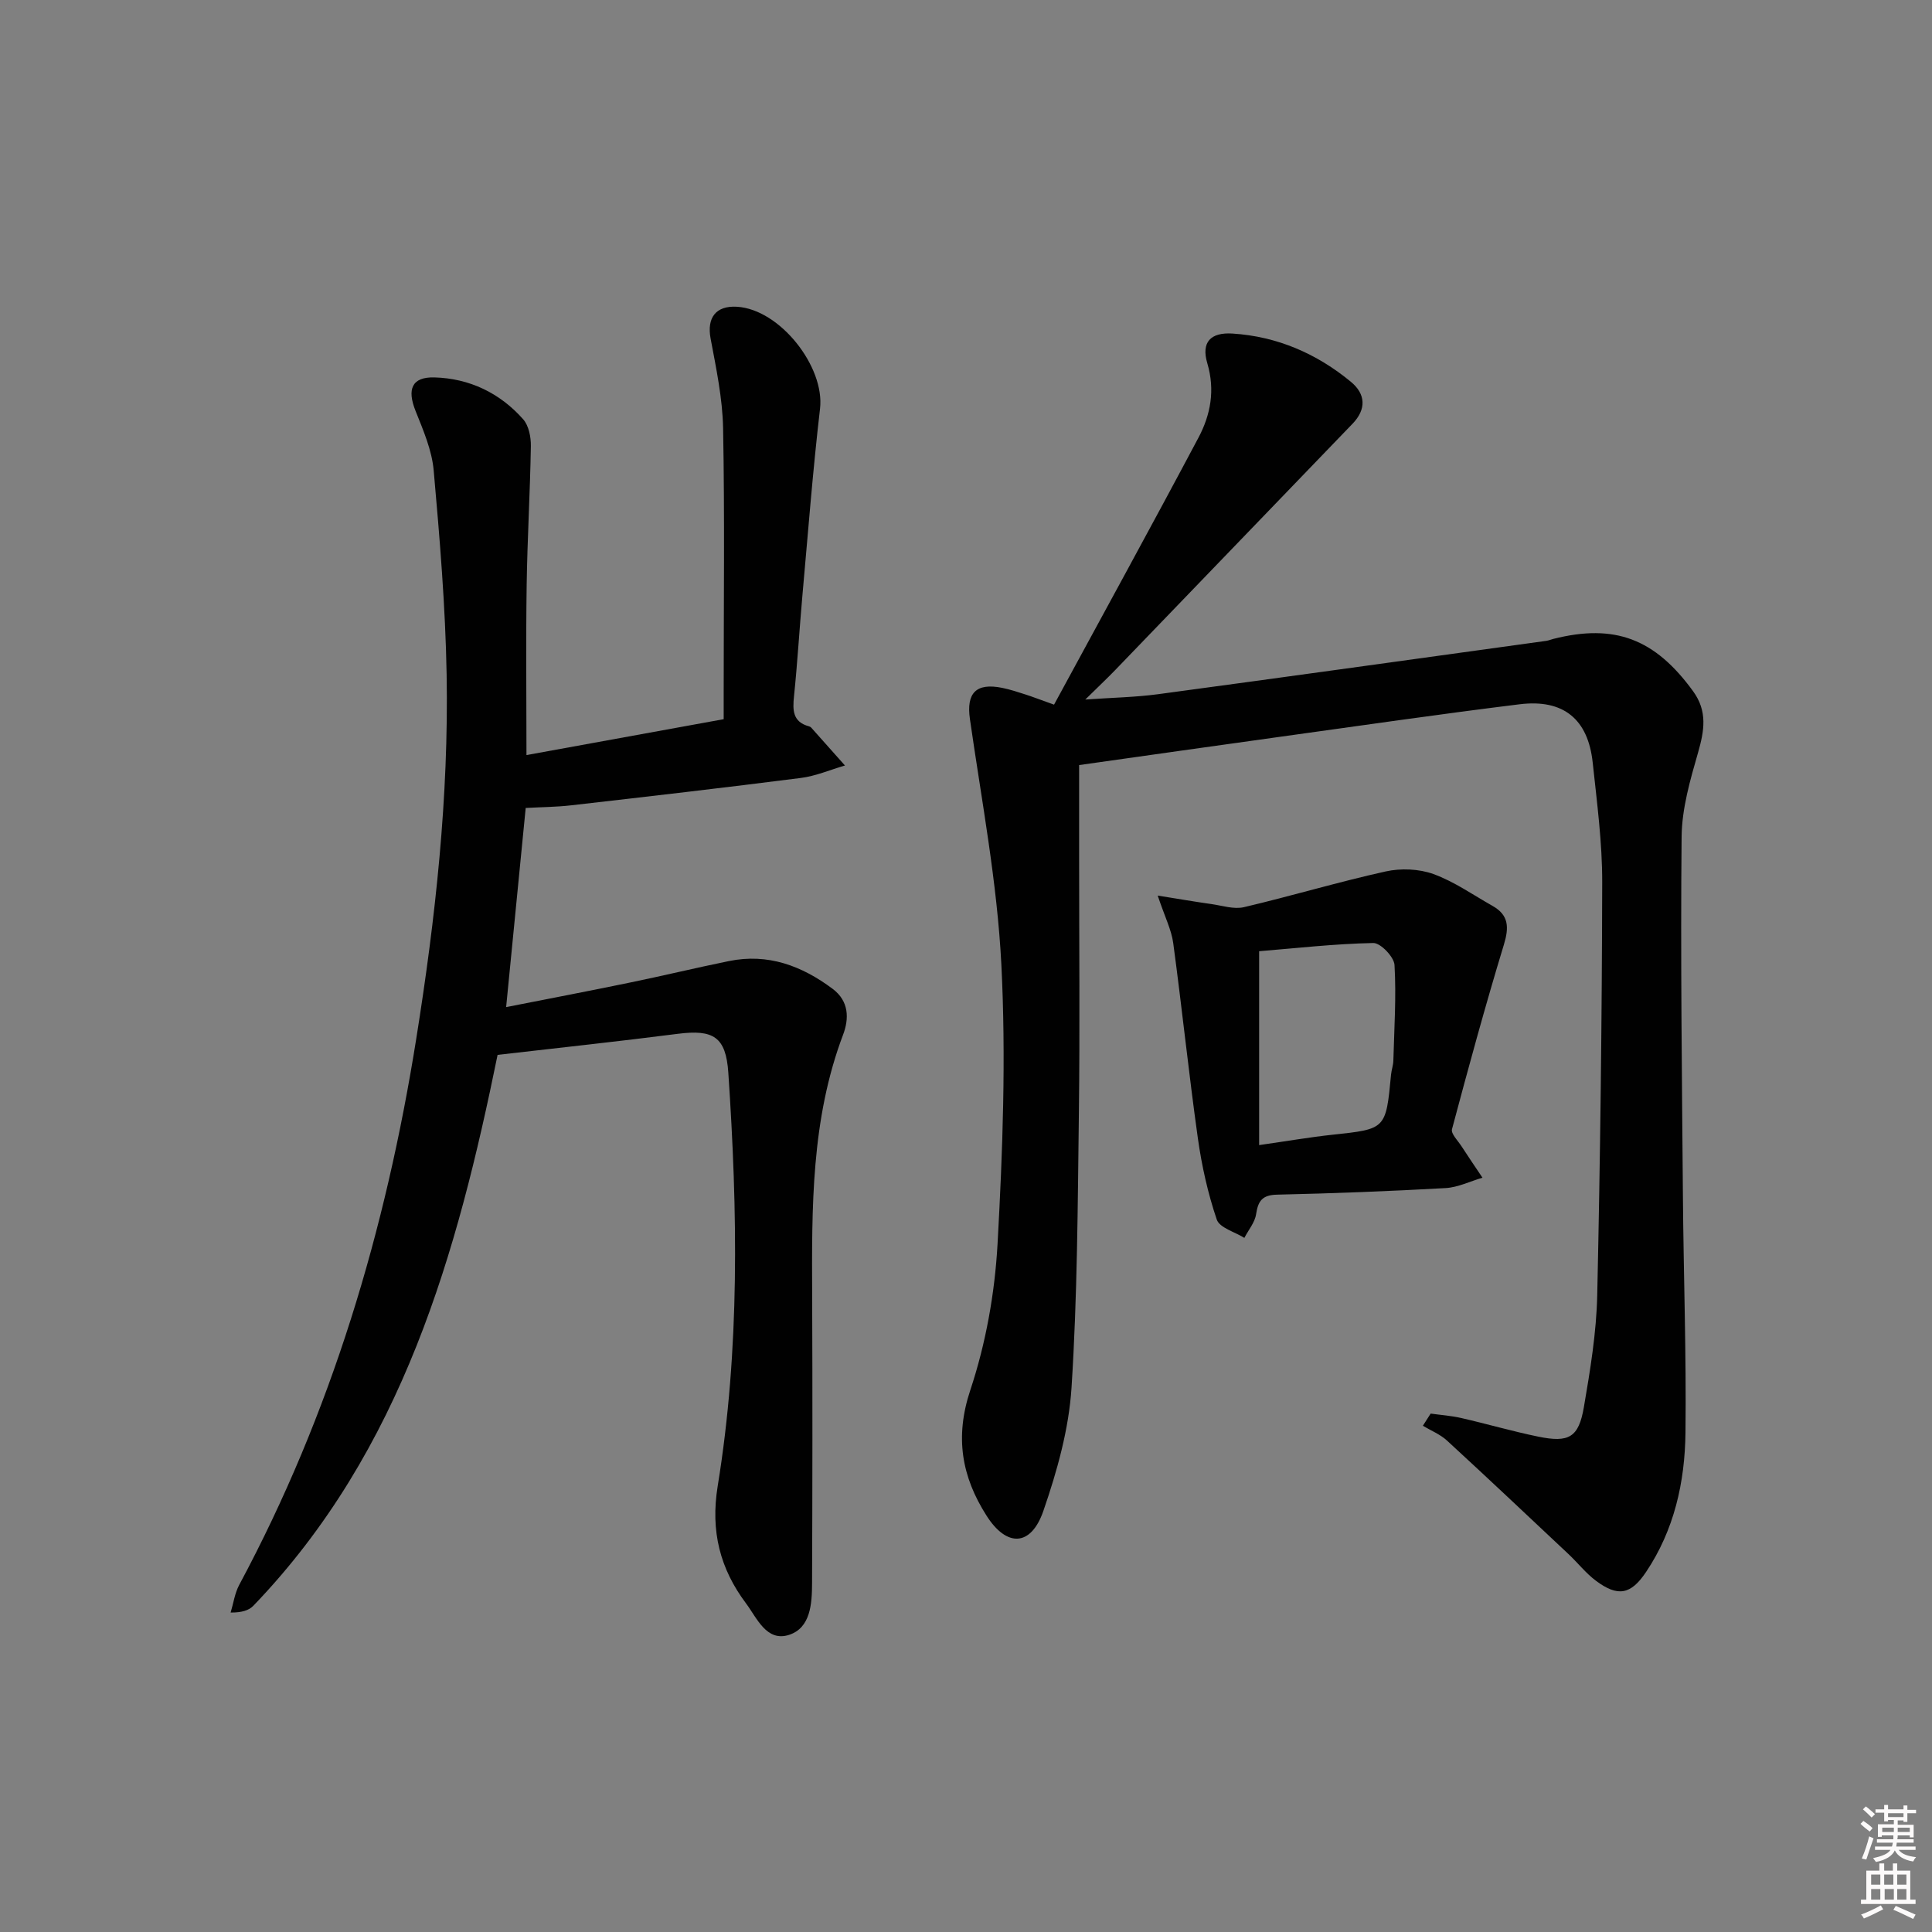 <svg enable-background="new 0 0 400 400" viewBox="0 0 400 400" xmlns="http://www.w3.org/2000/svg"><rect x="0" y="0" width="400" height="400" fill="#808080" stroke="none"/><path d="m385.2 377.6.6-.6c.6.4 1.3.9 1.9 1.5l-.6.7c-.8-.6-1.4-1.1-1.9-1.6zm.3 7.1c.6-1.4 1.1-2.9 1.5-4.5.3.1.6.3.9.4-.5 1.4-1 2.9-1.5 4.4l-.9-.2zm.2-10.1.6-.6c.7.5 1.3 1.1 1.9 1.6l-.7.7c-.6-.6-1.2-1.2-1.8-1.7zm8.4-.8h.8v.9h1.8v.7h-1.8v1.8h-.8v-.3h-1.2v.9h3.3v2.6h-.8v-.4h-2.5c0 .3 0 .6-.1.8h3.4v.7h-3.5c0 .3-.1.6-.1.8h4v.7h-3.5c.7.9 1.9 1.3 3.6 1.5-.2.2-.4.5-.6.9-1.9-.3-3.2-1.1-3.8-2.3-.5 1.1-1.8 2-3.9 2.4-.2-.3-.4-.5-.6-.8 1.9-.4 3.1-.9 3.6-1.7h-3.2v-.7h3.5c.1-.2.1-.5.2-.8h-3.3v-.7h3.4c0-.2 0-.5 0-.8h-2.4v.3h-.8v-2.6h3.3v-.9h-1.2v.3h-.8v-1.8h-1.8v-.7h1.8v-.9h.8v.9h3.2zm-4.4 5.5h2.4c0-.3 0-.6 0-.9h-2.4zm1.2-3.1h3.2v-.8h-3.2zm4.4 2.2h-2.4v.9h2.5v-.9z" fill="#fcfafa"/><path d="m389.2 385.8h.9v1.5h1.8v-1.5h.9v1.5h2.7v6h1.1v.9h-11.3v-.9h1.1v-6h2.7v-1.5zm.2 8.7.5.8c-1.2.6-2.5 1.3-4 1.9-.2-.3-.3-.6-.6-.8 1.6-.6 3-1.3 4.1-1.9zm-2-4.3h1.9v-2.1h-1.9zm0 3.1h1.9v-2.2h-1.9zm2.7-3.1h1.9v-2.1h-1.9zm.1 3.1h1.9v-2.2h-1.9zm2.3 1.3c1.4.6 2.7 1.2 4.1 1.8l-.5.9c-1.5-.7-2.8-1.4-4.1-1.9zm2.2-6.5h-1.9v2.1h1.9zm-1.9 5.2h1.9v-2.2h-1.9z" fill="#fcfafa"/><g fill="#010101"><path d="m218.23 145.89c10.03-18.49 20.09-36.81 29.89-55.26 2.52-4.74 3.49-9.85 1.84-15.42-1.29-4.35.65-6.44 5.22-6.15 9.24.59 17.43 4.14 24.52 10 3.05 2.52 3.23 5.66.33 8.67-16.38 17-32.75 34.01-49.14 51-1.71 1.77-3.51 3.46-6.19 6.1 5.74-.4 10.42-.48 15.04-1.1 26.81-3.61 53.61-7.35 80.41-11.05.49-.07.96-.28 1.44-.4 12.73-3.22 21.05-.03 28.94 10.82 3.03 4.16 2.33 8.18 1.03 12.73-1.63 5.66-3.34 11.56-3.4 17.38-.24 24.82.07 49.65.27 74.48.13 16.31.72 32.63.53 48.94-.12 10.22-2.32 20.14-8.18 28.86-3.13 4.66-5.81 5.19-10.36 1.79-2.1-1.57-3.76-3.72-5.69-5.53-8.36-7.86-16.71-15.74-25.16-23.51-1.41-1.29-3.31-2.05-4.98-3.05.54-.84 1.07-1.68 1.61-2.52 2.11.29 4.25.44 6.31.91 5.34 1.22 10.61 2.76 15.97 3.86 6.34 1.3 8.36.18 9.44-6.08 1.32-7.68 2.6-15.46 2.77-23.22.63-28.47.97-56.95 1.03-85.42.02-8.28-1.09-16.59-1.97-24.85-.96-8.97-6.05-13.17-15.11-12.06-16.65 2.05-33.25 4.47-49.87 6.77-13.44 1.86-26.88 3.78-41.35 5.82v19.59c0 17.5.17 35-.05 52.5-.24 18.94-.31 37.9-1.52 56.78-.55 8.62-2.99 17.32-5.83 25.54-2.56 7.41-7.58 7.58-11.77.99-5.14-8.06-6.6-16.25-3.36-25.99 3.21-9.65 5.07-20.05 5.64-30.22 1.07-19.26 1.77-38.65.79-57.89-.86-17.02-4.09-33.92-6.51-50.84-.76-5.33 1.22-7.56 6.71-6.44 1.62.33 3.2.85 4.78 1.36 1.41.45 2.79.99 5.93 2.11z"/><path d="m109 156.33c14.04-2.55 27.24-4.95 40.83-7.43 0-2.15 0-3.96 0-5.76 0-18.16.22-36.32-.12-54.48-.12-6.21-1.44-12.44-2.59-18.58-.8-4.27 1.07-6.84 5.47-6.57 8.88.54 18.2 12.4 17.19 21.09-1.5 12.87-2.49 25.79-3.65 38.69-.62 6.95-1.02 13.92-1.74 20.86-.3 2.9-.28 5.32 3.11 6.23.16.04.33.13.43.24 2.34 2.62 4.68 5.25 7.01 7.87-3.05.88-6.04 2.19-9.15 2.58-15.82 2.02-31.66 3.85-47.51 5.66-3.11.36-6.25.37-9.44.55-1.34 13.63-2.66 27.1-4.05 41.23 8.68-1.71 17.22-3.34 25.73-5.1 6.81-1.4 13.58-3.04 20.4-4.43 8.08-1.65 15.08.97 21.47 5.75 3.41 2.55 3.42 6.18 2.16 9.5-6.63 17.54-6.48 35.82-6.4 54.13.08 19.82.06 39.64-.02 59.46-.02 4.2-.3 9.21-4.76 10.66-4.68 1.52-6.68-3.54-8.91-6.51-5.37-7.16-7.39-14.92-5.87-24.29 4.62-28.38 4.13-57 2.2-85.6-.5-7.38-3.06-8.99-10.45-8.04-12.14 1.56-24.32 2.86-37.32 4.36-8.32 40.8-19.58 81.82-50.56 114.05-.94.98-2.42 1.42-4.71 1.41.58-1.91.85-3.98 1.77-5.71 19.05-35.51 30.35-73.43 36.67-113.15 3.99-25.02 6.73-50.06 6.28-75.36-.25-14.1-1.43-28.2-2.68-42.25-.37-4.18-2.16-8.32-3.75-12.3-1.8-4.49-.8-7.08 3.91-6.95 7.24.2 13.55 3.22 18.37 8.67 1.16 1.32 1.62 3.68 1.59 5.56-.16 9.6-.73 19.19-.87 28.78-.17 11.46-.04 22.93-.04 35.18z"/><path d="m239.69 185.42c4.38.7 7.79 1.29 11.2 1.77 2.21.32 4.59 1.11 6.65.63 9.83-2.31 19.51-5.22 29.36-7.4 3.13-.69 6.88-.54 9.87.54 4.32 1.57 8.21 4.32 12.25 6.6 3.38 1.91 3.43 4.45 2.34 8.03-3.85 12.65-7.33 25.42-10.74 38.2-.25.92 1.19 2.34 1.93 3.47 1.43 2.21 2.91 4.38 4.38 6.57-2.54.74-5.05 2-7.63 2.15-11.62.65-23.26 1.1-34.89 1.36-3.08.07-3.93 1.29-4.35 4.05-.26 1.72-1.59 3.27-2.43 4.9-1.97-1.24-5.12-2.08-5.71-3.79-1.84-5.42-3.11-11.12-3.91-16.8-1.89-13.46-3.29-26.99-5.11-40.47-.37-2.73-1.71-5.33-3.21-9.81zm21 51.66c5.75-.82 10.47-1.64 15.22-2.15 11.02-1.18 11.02-1.12 12.09-12.42.09-.99.46-1.95.48-2.94.18-6.6.62-13.21.24-19.78-.1-1.67-2.89-4.58-4.39-4.55-8.03.16-16.04 1.08-23.64 1.7z"/></g></svg>